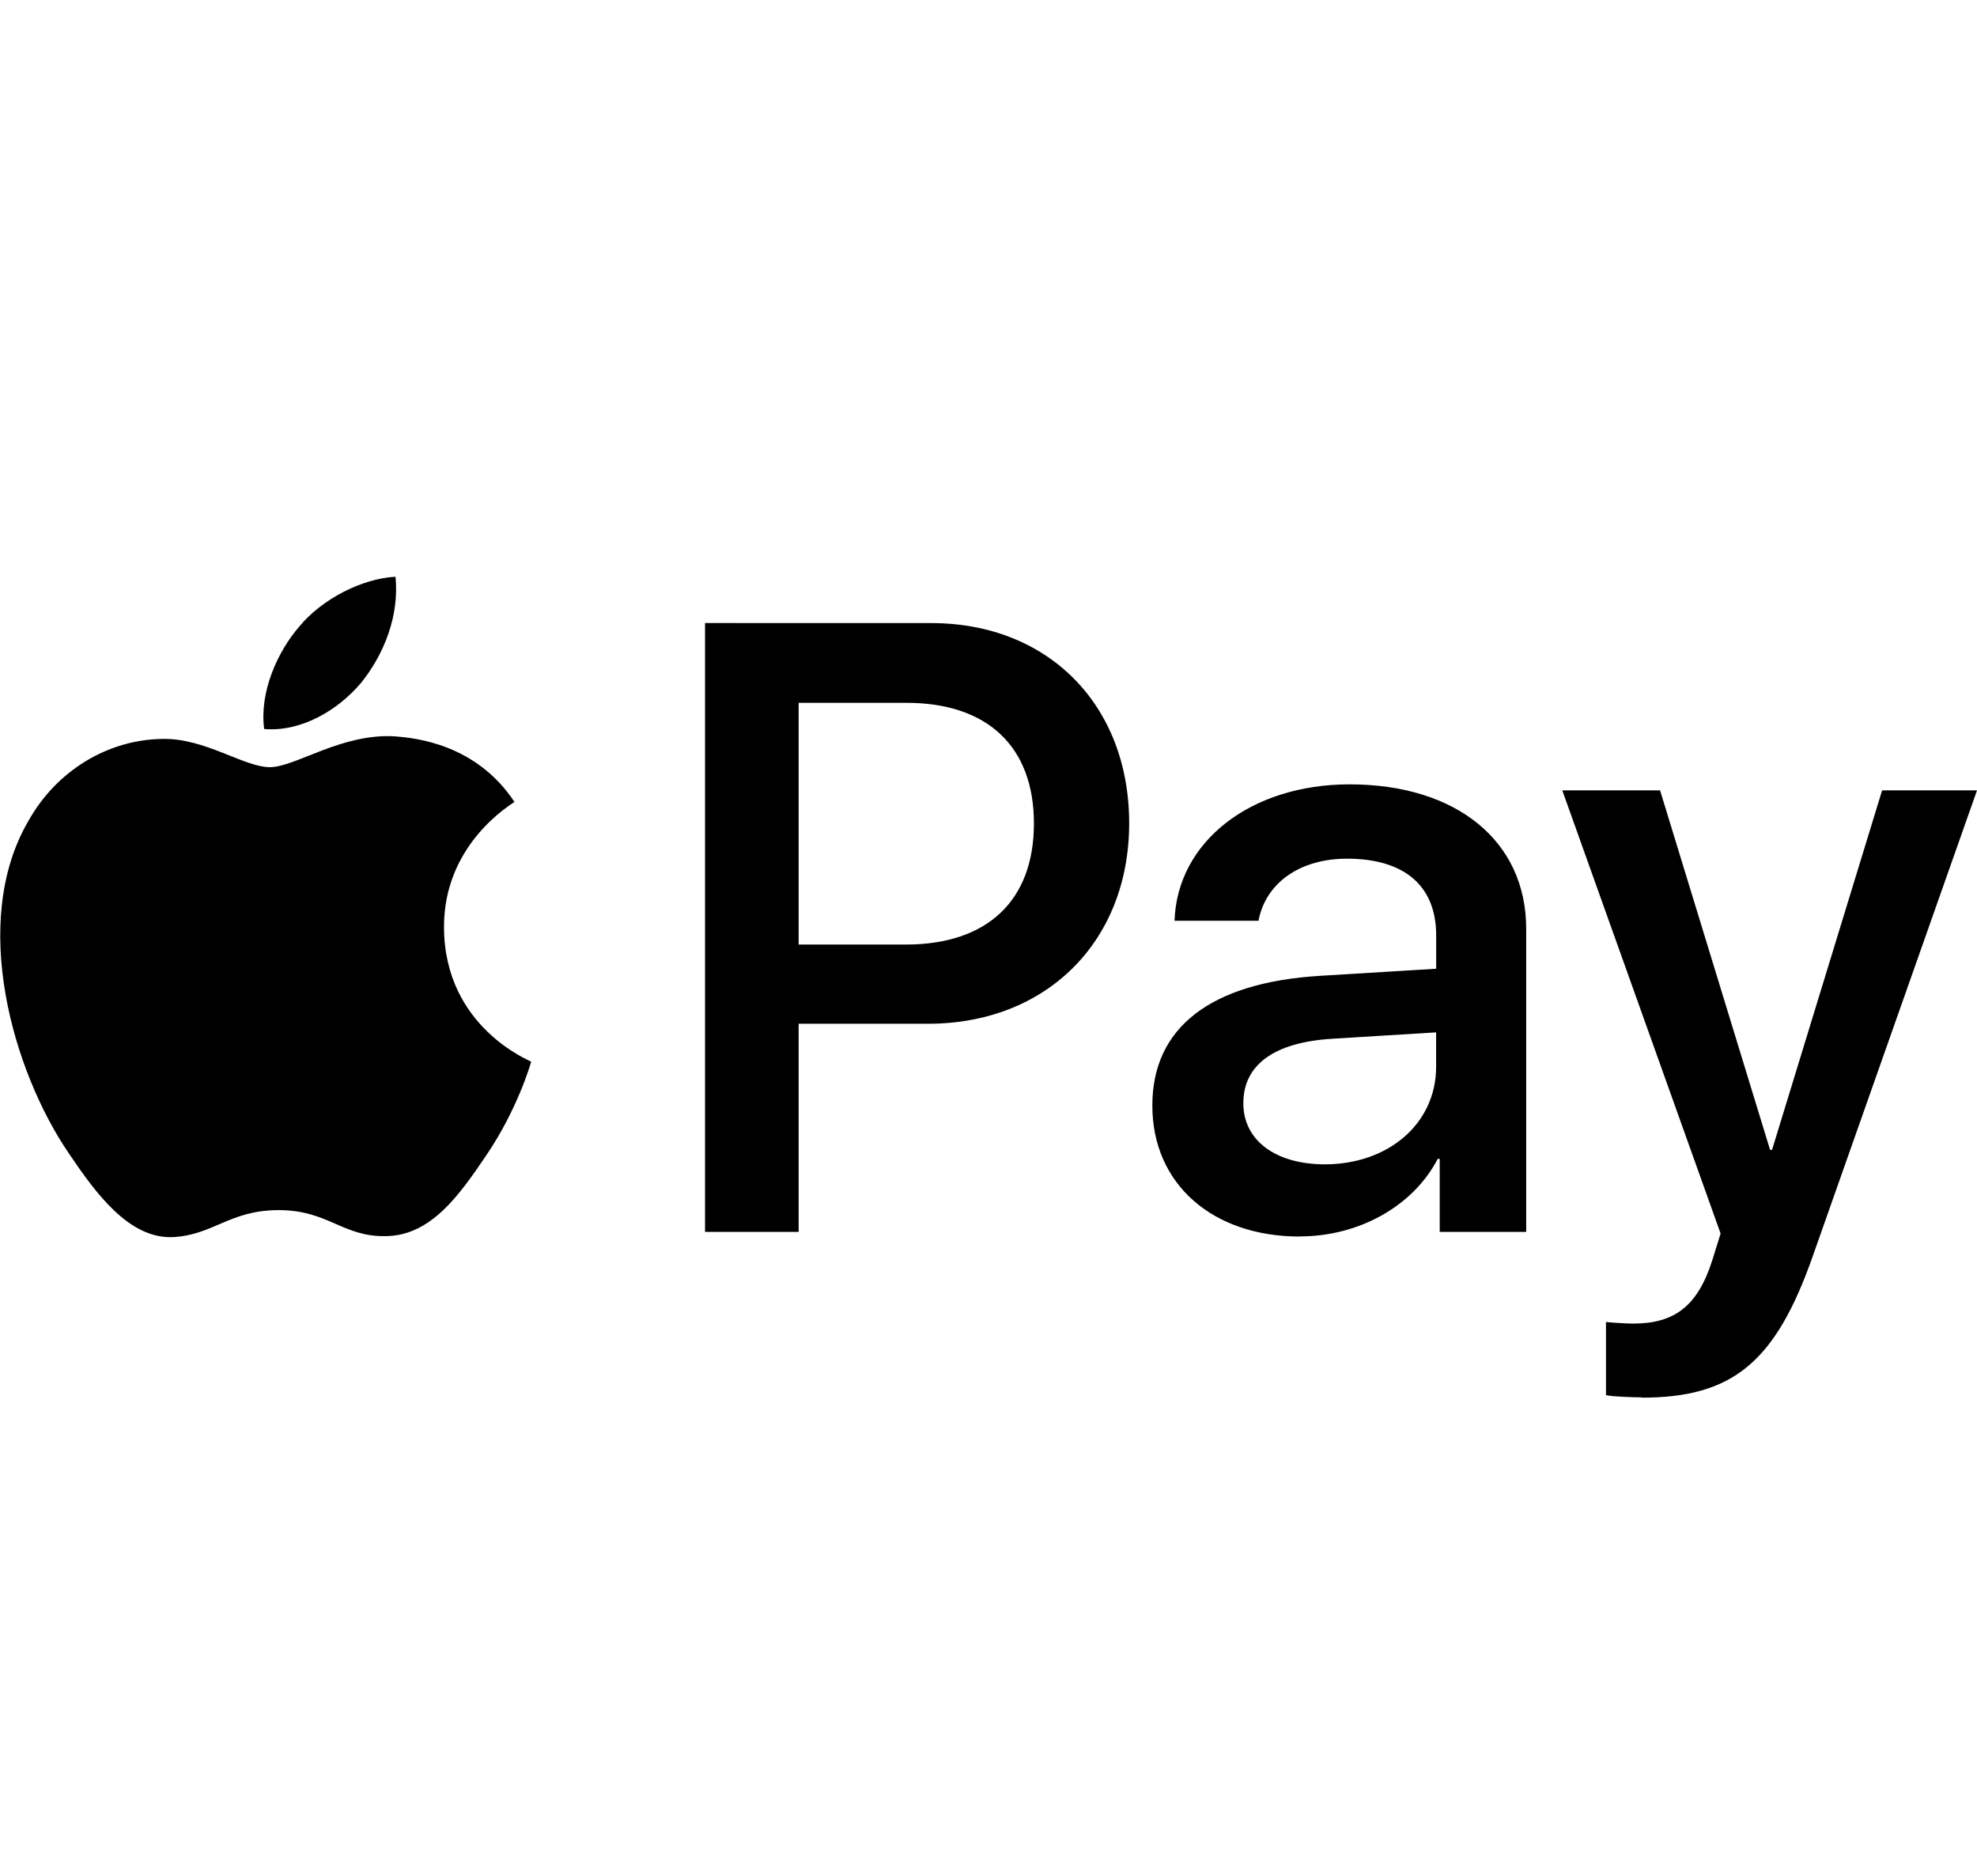 <svg width="39" height="37" viewBox="0 0 39 37" fill="none" xmlns="http://www.w3.org/2000/svg">
<g clip-path="url(#clip0_13_16)">
<path d="M7.128 13.463C6.67 14.009 5.94 14.442 5.211 14.379C5.115 13.643 5.478 12.854 5.898 12.365C6.355 11.808 7.154 11.409 7.802 11.376C7.879 12.145 7.578 12.9 7.128 13.463ZM7.795 14.524C6.736 14.459 5.827 15.132 5.325 15.132C4.812 15.132 4.043 14.556 3.205 14.575C2.119 14.588 1.104 15.209 0.552 16.207C-0.597 18.192 0.254 21.132 1.358 22.75C1.898 23.55 2.544 24.426 3.395 24.402C4.201 24.369 4.525 23.869 5.497 23.869C6.48 23.869 6.759 24.402 7.617 24.382C8.498 24.369 9.057 23.583 9.596 22.783C10.212 21.875 10.465 20.986 10.479 20.942C10.465 20.922 8.771 20.269 8.759 18.301C8.746 16.649 10.091 15.863 10.149 15.818C9.393 14.676 8.2 14.556 7.794 14.525L7.795 14.524ZM13.908 12.289V24.299H15.755V20.193H18.308C20.637 20.193 22.275 18.575 22.275 16.238C22.275 13.897 20.67 12.29 18.372 12.29L13.908 12.289ZM15.755 13.863H17.881C19.48 13.863 20.396 14.726 20.396 16.243C20.396 17.761 19.48 18.631 17.869 18.631H15.755V13.863ZM25.638 24.388C26.799 24.388 27.872 23.799 28.362 22.858H28.401V24.299H30.107V18.319C30.107 16.593 28.737 15.471 26.622 15.471C24.668 15.471 23.22 16.607 23.17 18.162H24.826C24.966 17.419 25.639 16.937 26.572 16.937C27.702 16.937 28.331 17.47 28.331 18.448V19.108L26.034 19.248C23.887 19.381 22.732 20.263 22.732 21.806C22.732 23.361 23.927 24.39 25.639 24.39L25.638 24.388ZM26.14 22.966C25.155 22.966 24.527 22.489 24.527 21.761C24.527 21.005 25.131 20.56 26.279 20.489L28.33 20.363V21.042C28.33 22.166 27.384 22.966 26.133 22.966H26.14ZM32.386 27.568C34.181 27.568 35.027 26.87 35.763 24.769L39 15.59H37.128L34.957 22.68H34.918L32.748 15.59H30.819L33.942 24.331L33.776 24.864C33.49 25.759 33.034 26.107 32.221 26.107C32.075 26.107 31.796 26.088 31.681 26.076V27.518C31.789 27.549 32.247 27.562 32.38 27.562L32.386 27.568Z" fill="black"/>
</g>
<defs>
<clipPath id="clip0_13_16">
<rect width="39" height="39" fill="white"/>
</clipPath>
</defs>
</svg>
